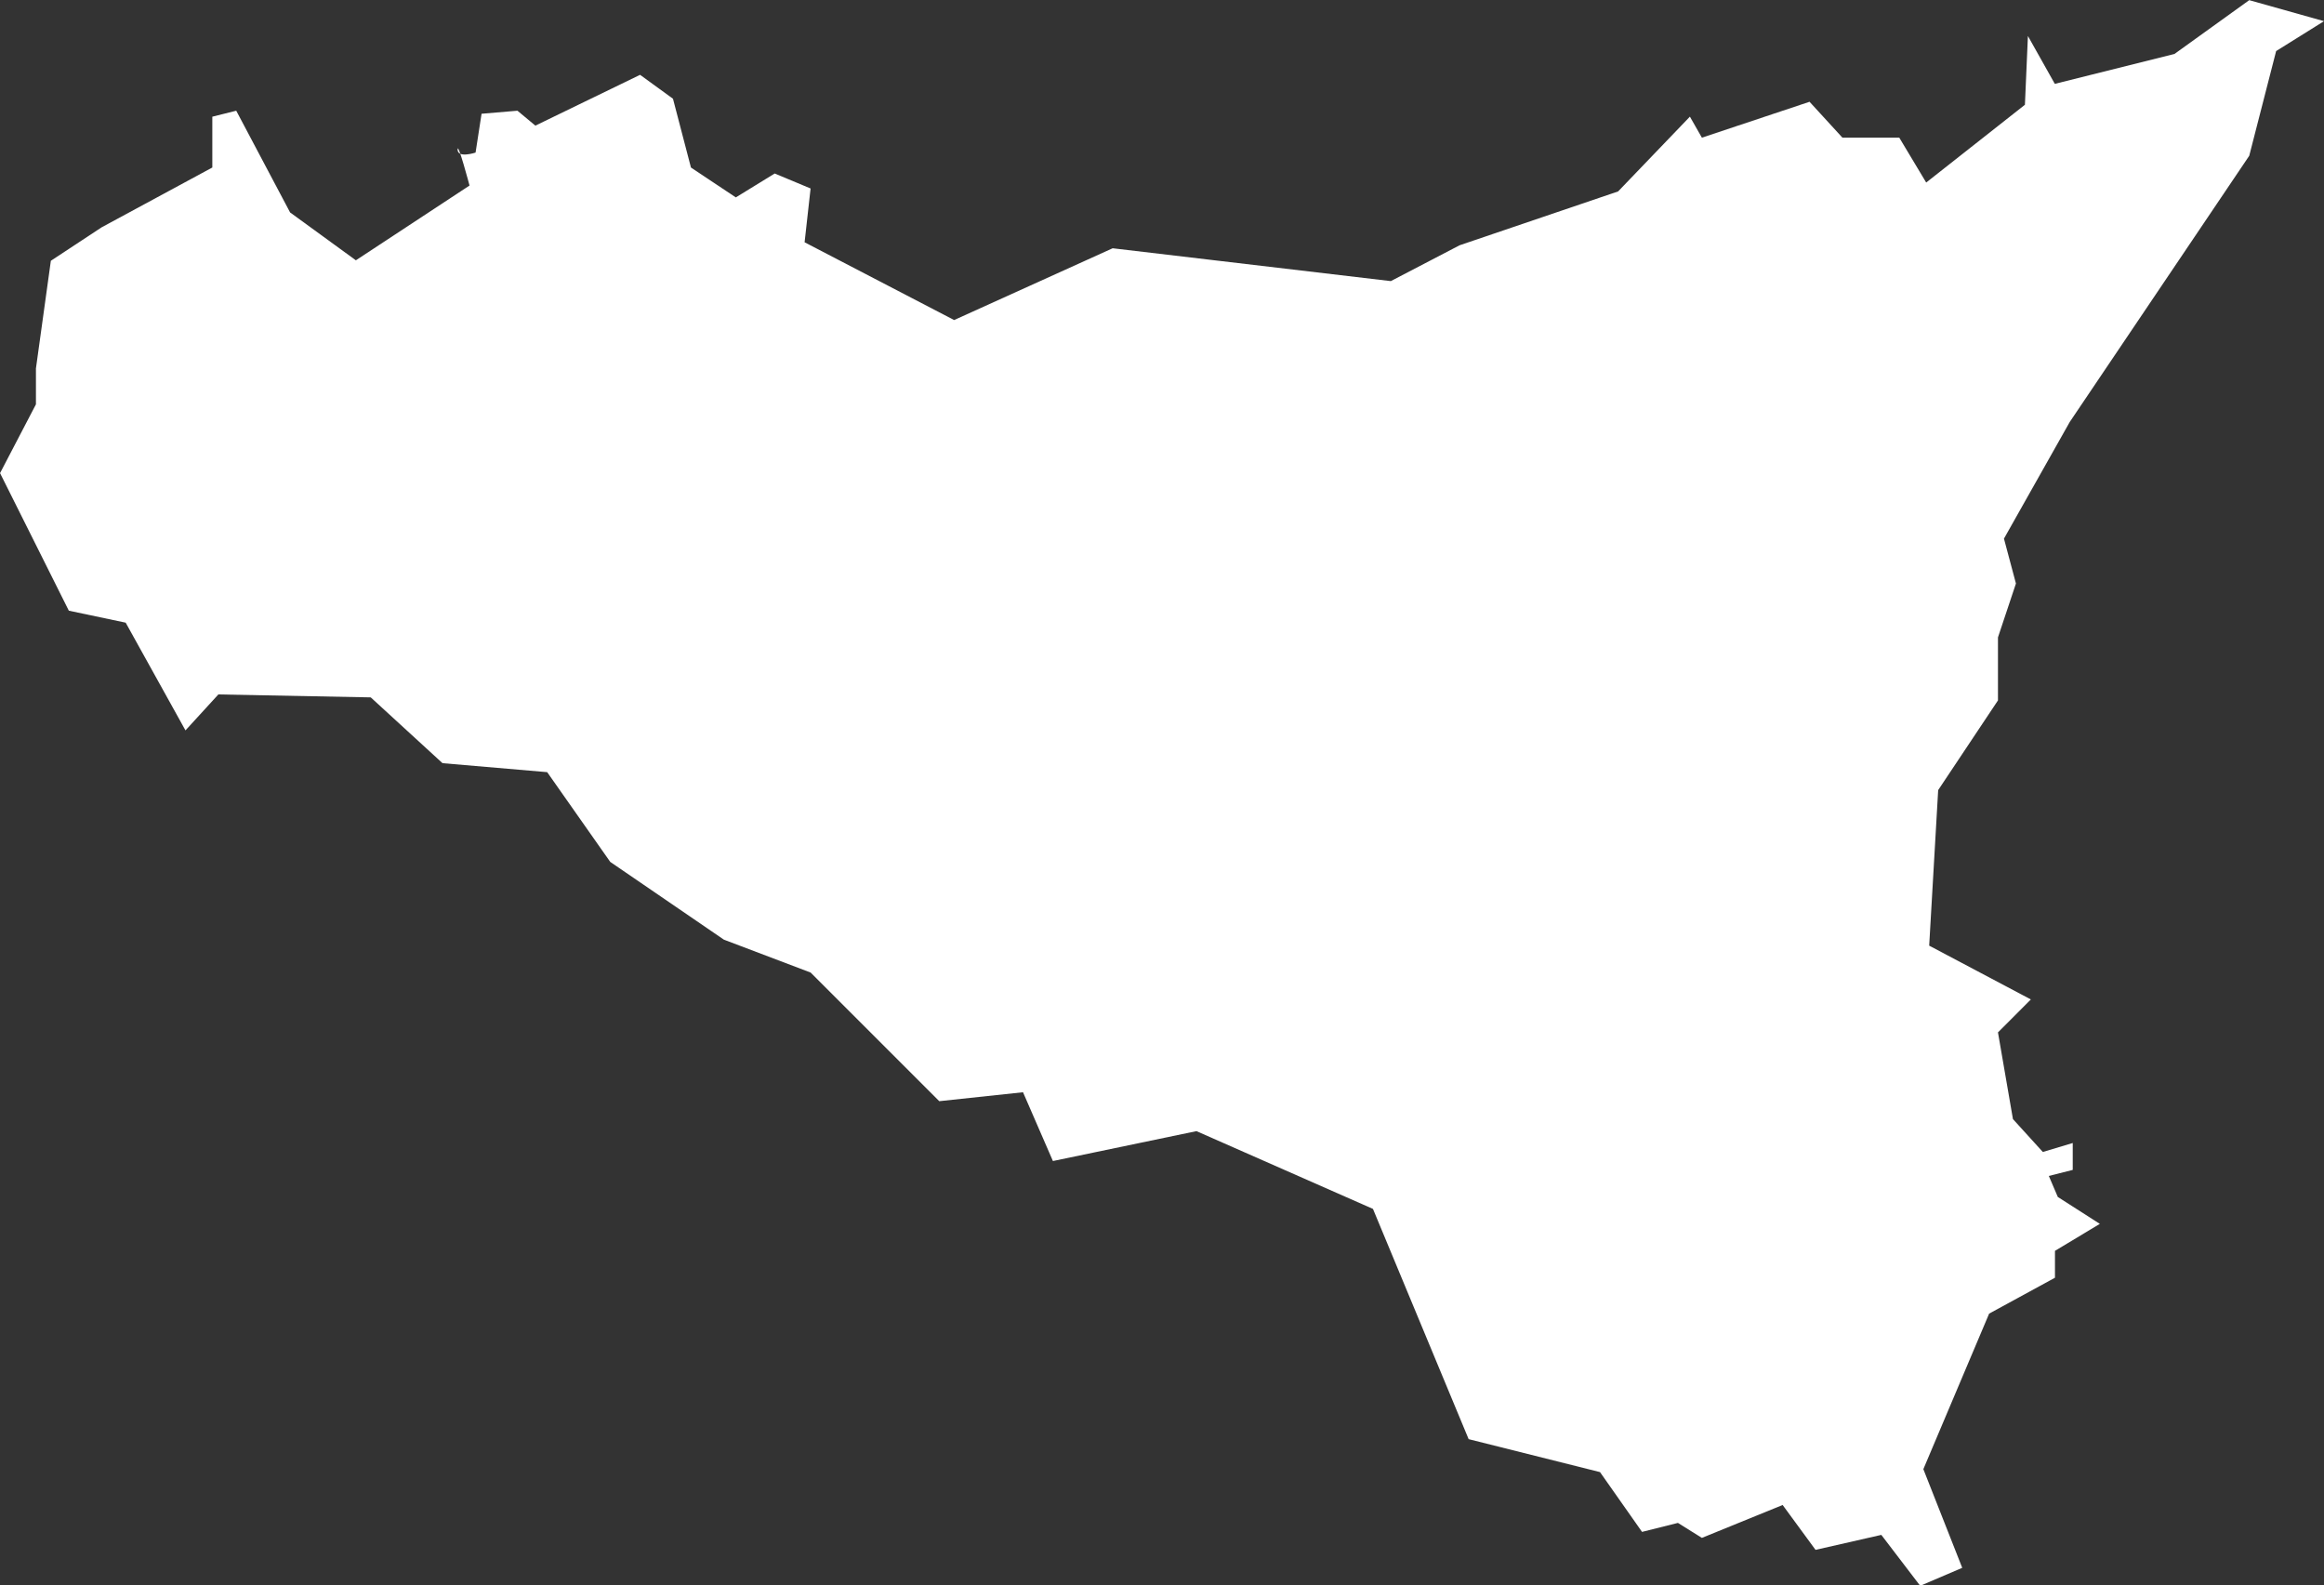 <svg xmlns="http://www.w3.org/2000/svg" width="44.23" height="30.17" viewBox="0 0 44.23 30.17">
  <rect x="0" y="0" width="44.23" height="30.17" fill="#333333" stroke="none"/>
  <g id="SICILIA" transform="translate(-656.638 -448.587)">
    <path id="Path_633" data-name="Path 633" d="M1558.659,2784.573l2.106-1.138v-.967l.455-.114,1.025,1.936,1.252.911,2.163-1.423s-.227-.854-.227-.684.342.057.342.057l.114-.739.683-.058.341.284,1.993-.967.626.455.342,1.309.854.569.74-.455.683.285-.114,1.024,2.846,1.48,3.017-1.366,5.294.625,1.309-.682,3.017-1.025,1.366-1.423.228.4,2.049-.683.626.683h1.082l.512.854,1.879-1.48.057-1.309.512.911,2.277-.569,1.423-1.024,1.423.4-.911.569-.512,1.993-3.416,5.066-1.252,2.22.228.854-.342,1.025v1.2l-1.138,1.707-.171,2.96,1.935,1.024-.626.627.285,1.65.569.626.569-.171v.512l-.455.115.171.4.8.512-.854.513v.512l-1.253.683-1.252,2.96.74,1.878-.8.342-.74-.969-1.252.285-.626-.854-1.537.626-.456-.285-.683.171-.8-1.138-2.5-.627-1.821-4.382-3.359-1.48-2.732.569-.569-1.309-1.594.17-2.448-2.448-1.651-.626-2.163-1.48-1.2-1.708-1.992-.171-1.366-1.252-2.9-.056-.626.684-1.138-2.05-1.082-.228-1.309-2.618.683-1.309v-.683l.284-2.049Z" transform="translate(-900.086 -2331.66)" fill="#fff"/>
  </g>
</svg>
